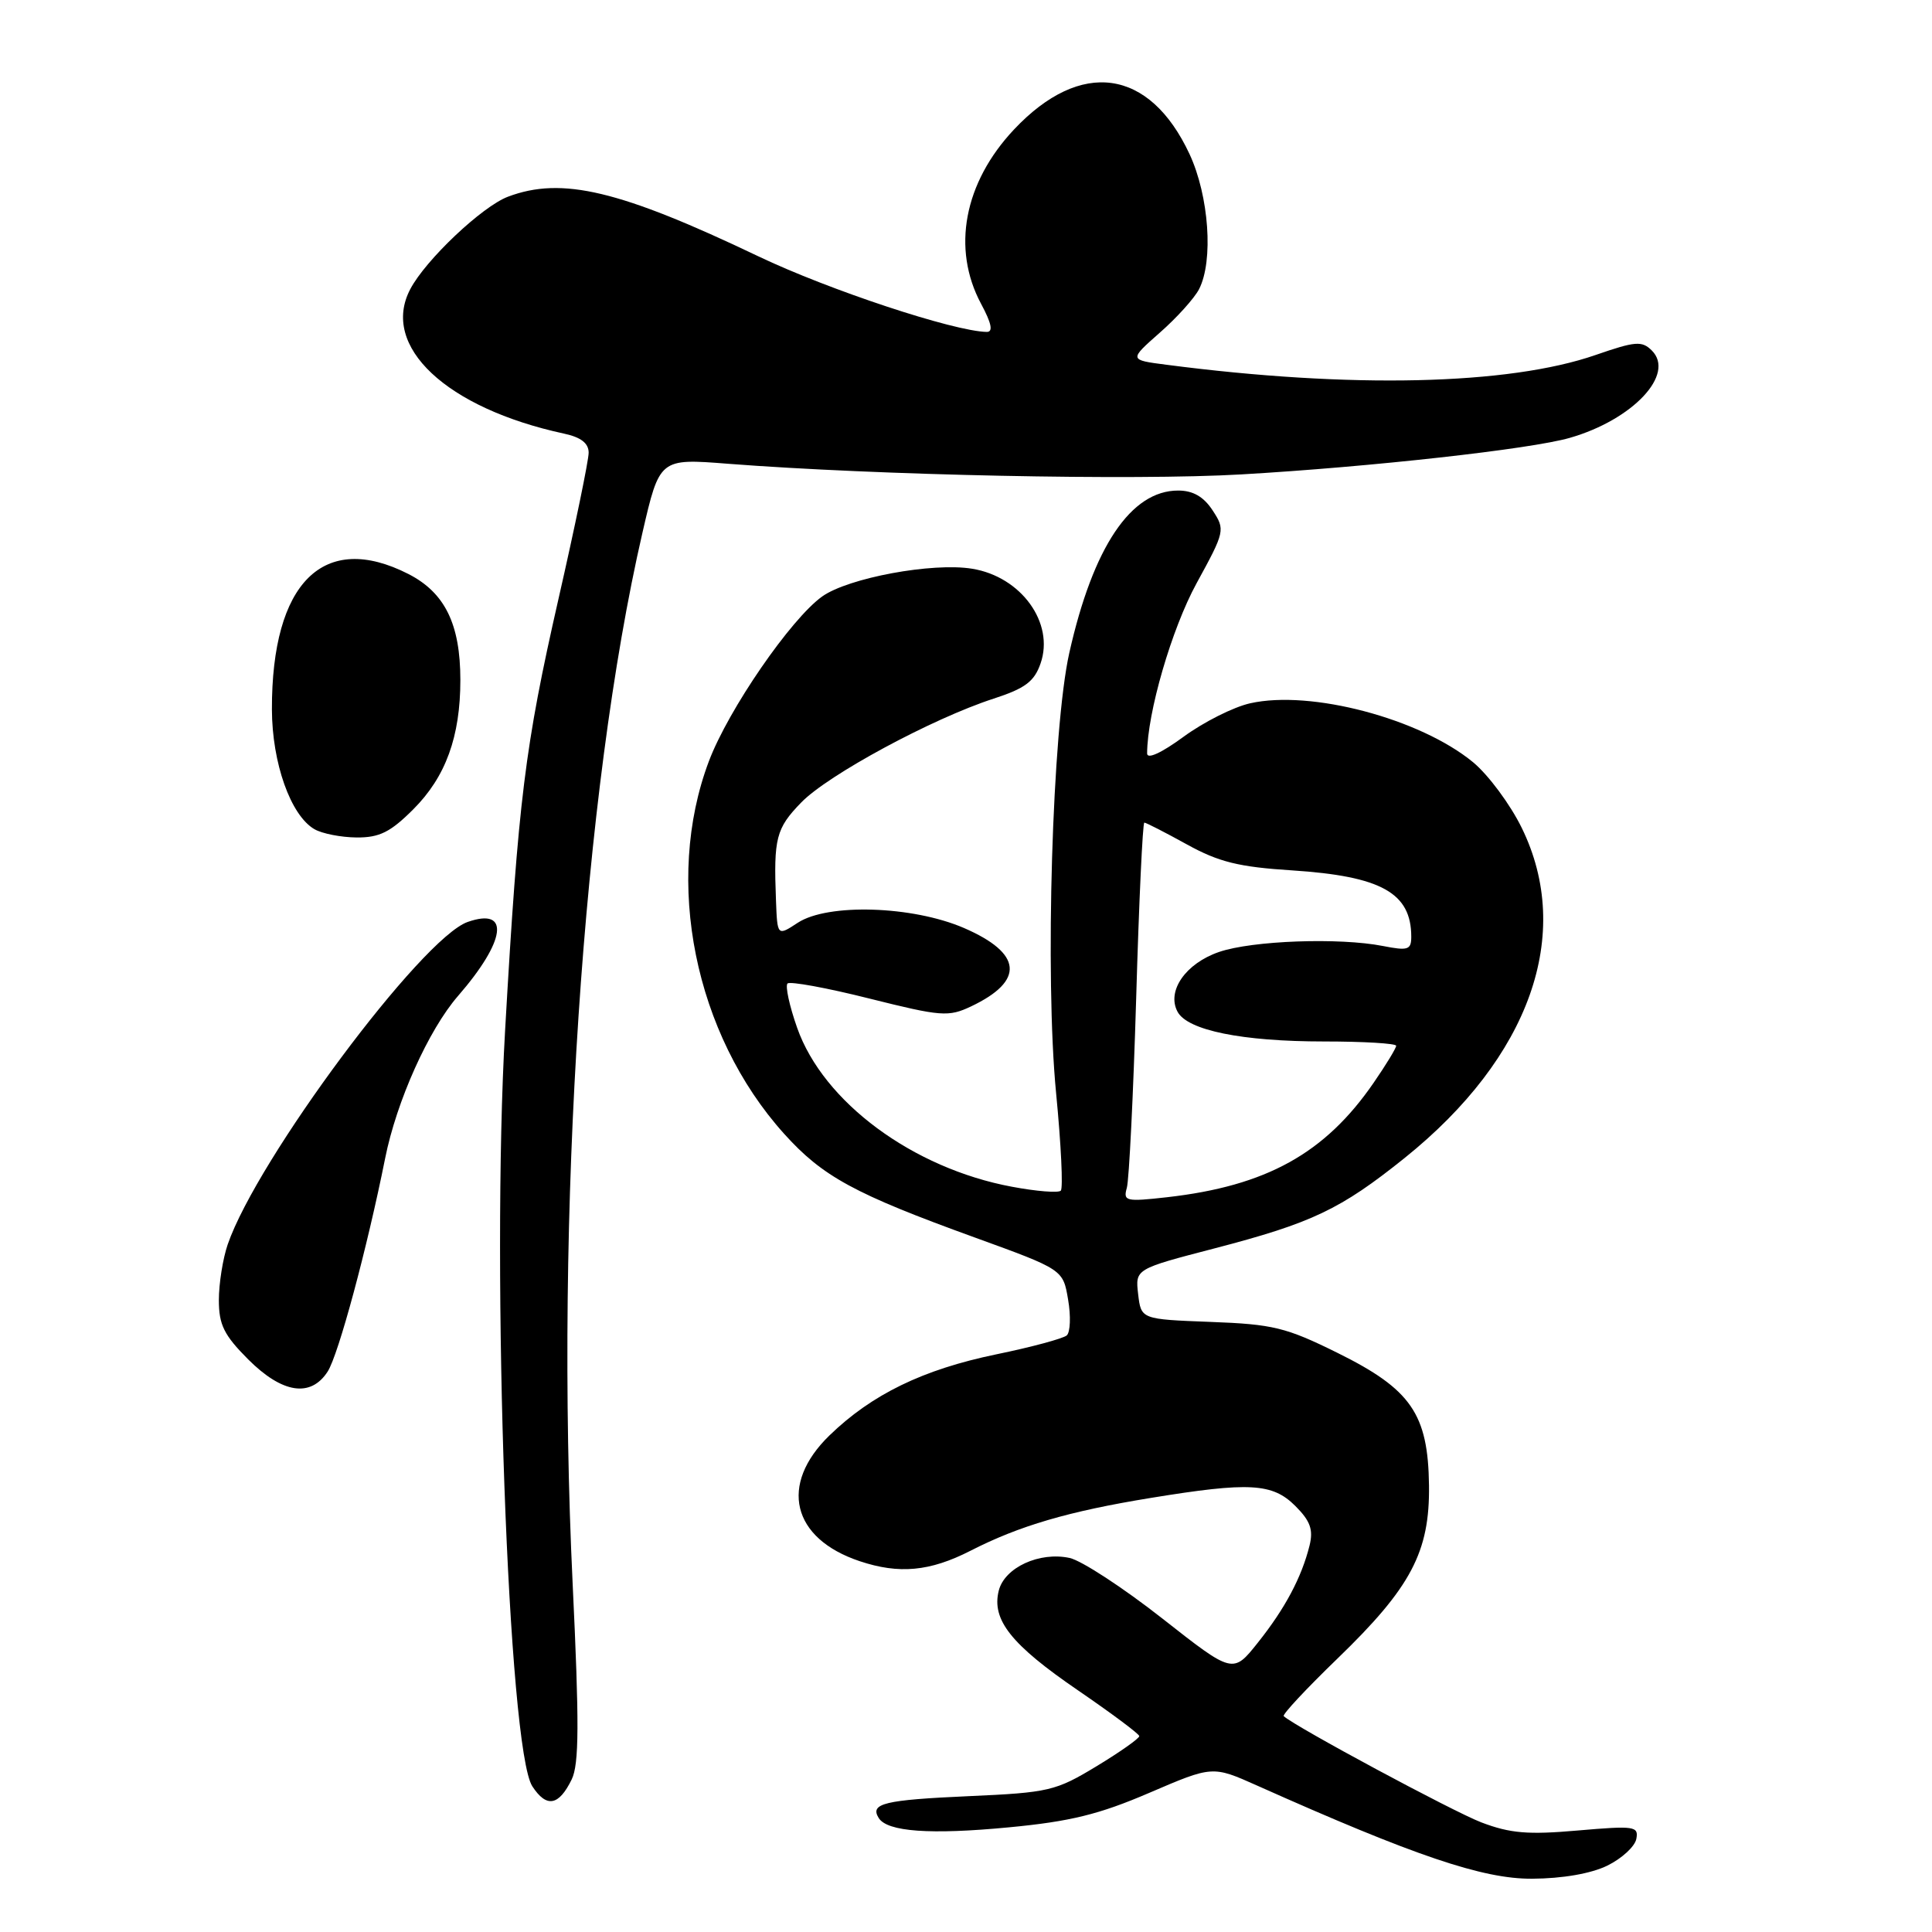 <?xml version="1.0" encoding="UTF-8" standalone="no"?>
<!DOCTYPE svg PUBLIC "-//W3C//DTD SVG 1.1//EN" "http://www.w3.org/Graphics/SVG/1.1/DTD/svg11.dtd" >
<svg xmlns="http://www.w3.org/2000/svg" xmlns:xlink="http://www.w3.org/1999/xlink" version="1.1" viewBox="0 0 256 256">
 <g >
 <path fill="currentColor"
d=" M 212.99 247.20 C 214.90 246.26 216.63 244.67 216.82 243.67 C 217.15 241.98 216.58 241.90 209.07 242.55 C 202.47 243.13 200.10 242.93 196.27 241.47 C 192.50 240.02 171.69 228.84 170.10 227.40 C 169.88 227.20 173.09 223.76 177.22 219.77 C 186.97 210.35 189.46 205.64 189.35 196.83 C 189.23 187.35 186.98 184.09 177.24 179.27 C 170.39 175.88 168.68 175.47 160.41 175.16 C 151.20 174.81 151.20 174.81 150.81 171.48 C 150.42 168.15 150.42 168.15 160.96 165.41 C 173.85 162.05 177.63 160.25 186.12 153.44 C 202.73 140.10 208.53 123.77 201.64 109.70 C 200.12 106.59 197.21 102.67 195.19 101.00 C 188.17 95.22 173.69 91.38 165.65 93.19 C 163.45 93.68 159.48 95.68 156.82 97.63 C 153.90 99.77 152.00 100.64 152.00 99.84 C 152.01 94.48 155.24 83.35 158.55 77.29 C 162.32 70.40 162.36 70.20 160.68 67.63 C 159.49 65.81 158.08 65.00 156.11 65.00 C 149.85 65.00 144.84 72.47 141.69 86.50 C 139.43 96.56 138.44 129.44 139.94 144.85 C 140.60 151.64 140.88 157.46 140.56 157.77 C 140.24 158.09 137.33 157.86 134.09 157.25 C 120.96 154.81 109.10 146.04 105.63 136.20 C 104.60 133.29 104.03 130.64 104.35 130.32 C 104.67 130.00 109.55 130.89 115.19 132.31 C 124.73 134.70 125.68 134.77 128.68 133.35 C 135.81 129.96 135.48 126.32 127.72 122.96 C 120.90 120.02 109.69 119.67 105.71 122.27 C 103.00 124.05 103.00 124.05 102.82 119.27 C 102.50 111.05 102.83 109.77 106.16 106.34 C 109.71 102.67 123.53 95.21 131.67 92.57 C 135.83 91.22 137.05 90.31 137.88 87.91 C 139.75 82.55 135.31 76.41 128.81 75.36 C 123.56 74.50 112.42 76.57 108.95 79.03 C 104.79 82.00 96.51 94.03 93.93 100.87 C 87.94 116.75 92.03 137.03 103.88 150.21 C 109.00 155.90 113.18 158.18 129.18 163.98 C 140.86 168.22 140.86 168.22 141.53 172.21 C 141.91 174.40 141.82 176.53 141.35 176.95 C 140.88 177.36 136.68 178.50 132.00 179.46 C 122.29 181.47 115.52 184.76 109.90 190.21 C 103.20 196.72 104.91 203.85 113.90 206.86 C 119.13 208.61 123.21 208.23 128.58 205.49 C 135.09 202.16 141.58 200.26 152.50 198.48 C 165.56 196.35 168.61 196.52 171.64 199.55 C 173.63 201.54 174.04 202.69 173.52 204.80 C 172.47 209.01 170.28 213.13 166.68 217.65 C 163.37 221.81 163.37 221.81 153.99 214.44 C 148.83 210.39 143.32 206.79 141.74 206.44 C 137.74 205.57 133.11 207.70 132.34 210.77 C 131.37 214.64 133.99 217.93 142.87 224.00 C 147.29 227.03 150.93 229.74 150.96 230.04 C 150.98 230.34 148.43 232.14 145.29 234.04 C 139.89 237.31 138.98 237.53 128.37 238.00 C 117.16 238.50 115.24 238.97 116.43 240.89 C 117.56 242.72 123.26 243.13 133.70 242.13 C 141.80 241.36 145.64 240.42 152.29 237.56 C 160.67 233.96 160.67 233.96 166.58 236.60 C 187.41 245.91 196.48 248.98 203.00 248.94 C 207.03 248.92 210.83 248.26 212.99 247.20 Z  M 75.75 235.79 C 76.74 233.77 76.76 228.34 75.88 209.87 C 73.53 160.60 77.23 104.87 85.12 70.62 C 87.40 60.74 87.40 60.74 96.45 61.45 C 116.19 62.98 150.29 63.69 164.50 62.86 C 181.63 61.87 202.84 59.51 208.00 58.02 C 216.36 55.62 222.02 49.59 218.88 46.45 C 217.57 45.14 216.70 45.21 211.45 47.03 C 199.90 51.04 178.96 51.51 154.55 48.33 C 149.59 47.69 149.59 47.69 153.67 44.09 C 155.92 42.12 158.26 39.52 158.88 38.32 C 160.81 34.56 160.20 25.97 157.62 20.42 C 152.32 9.05 143.20 7.77 134.36 17.16 C 127.73 24.21 126.08 32.95 130.00 40.26 C 131.39 42.85 131.62 43.99 130.75 43.98 C 126.41 43.91 109.82 38.42 100.50 33.97 C 82.13 25.20 74.46 23.37 67.32 26.06 C 63.90 27.34 56.39 34.44 54.36 38.32 C 50.38 45.88 59.13 54.09 74.75 57.46 C 76.98 57.94 78.00 58.73 78.00 59.99 C 78.00 60.99 76.20 69.73 73.99 79.41 C 69.55 98.93 68.68 105.91 66.93 136.50 C 65.07 168.85 67.34 231.82 70.54 236.70 C 72.42 239.58 74.04 239.29 75.75 235.79 Z  M 43.41 181.75 C 44.84 179.55 48.65 165.39 51.03 153.50 C 52.54 145.92 56.79 136.46 60.69 131.97 C 67.04 124.66 67.63 120.19 61.98 122.16 C 55.88 124.28 34.05 153.62 30.17 164.90 C 29.53 166.77 29.00 170.08 29.00 172.27 C 29.00 175.54 29.68 176.91 32.88 180.12 C 37.40 184.64 41.16 185.22 43.41 181.75 Z  M 54.77 107.23 C 59.06 102.94 61.00 97.61 61.00 90.10 C 61.00 82.70 58.95 78.53 54.12 76.06 C 42.89 70.33 35.99 77.18 36.03 94.00 C 36.05 101.10 38.51 108.04 41.66 109.87 C 42.67 110.46 45.19 110.95 47.25 110.97 C 50.28 110.99 51.73 110.27 54.77 107.23 Z  M 149.31 157.40 C 149.61 156.36 150.17 145.04 150.55 132.25 C 150.92 119.46 151.41 109.00 151.63 109.00 C 151.85 109.00 154.39 110.30 157.27 111.89 C 161.51 114.23 164.15 114.88 171.20 115.33 C 183.02 116.10 187.00 118.31 187.00 124.13 C 187.00 125.86 186.56 126.00 183.25 125.35 C 177.45 124.21 165.93 124.63 161.53 126.14 C 157.10 127.66 154.56 131.32 156.03 134.06 C 157.35 136.53 164.59 138.00 175.44 138.00 C 180.70 138.00 185.00 138.26 185.00 138.57 C 185.00 138.88 183.66 141.09 182.01 143.48 C 175.57 152.84 167.79 157.15 154.63 158.64 C 149.19 159.25 148.81 159.17 149.31 157.40 Z "/>
</g>
</svg>